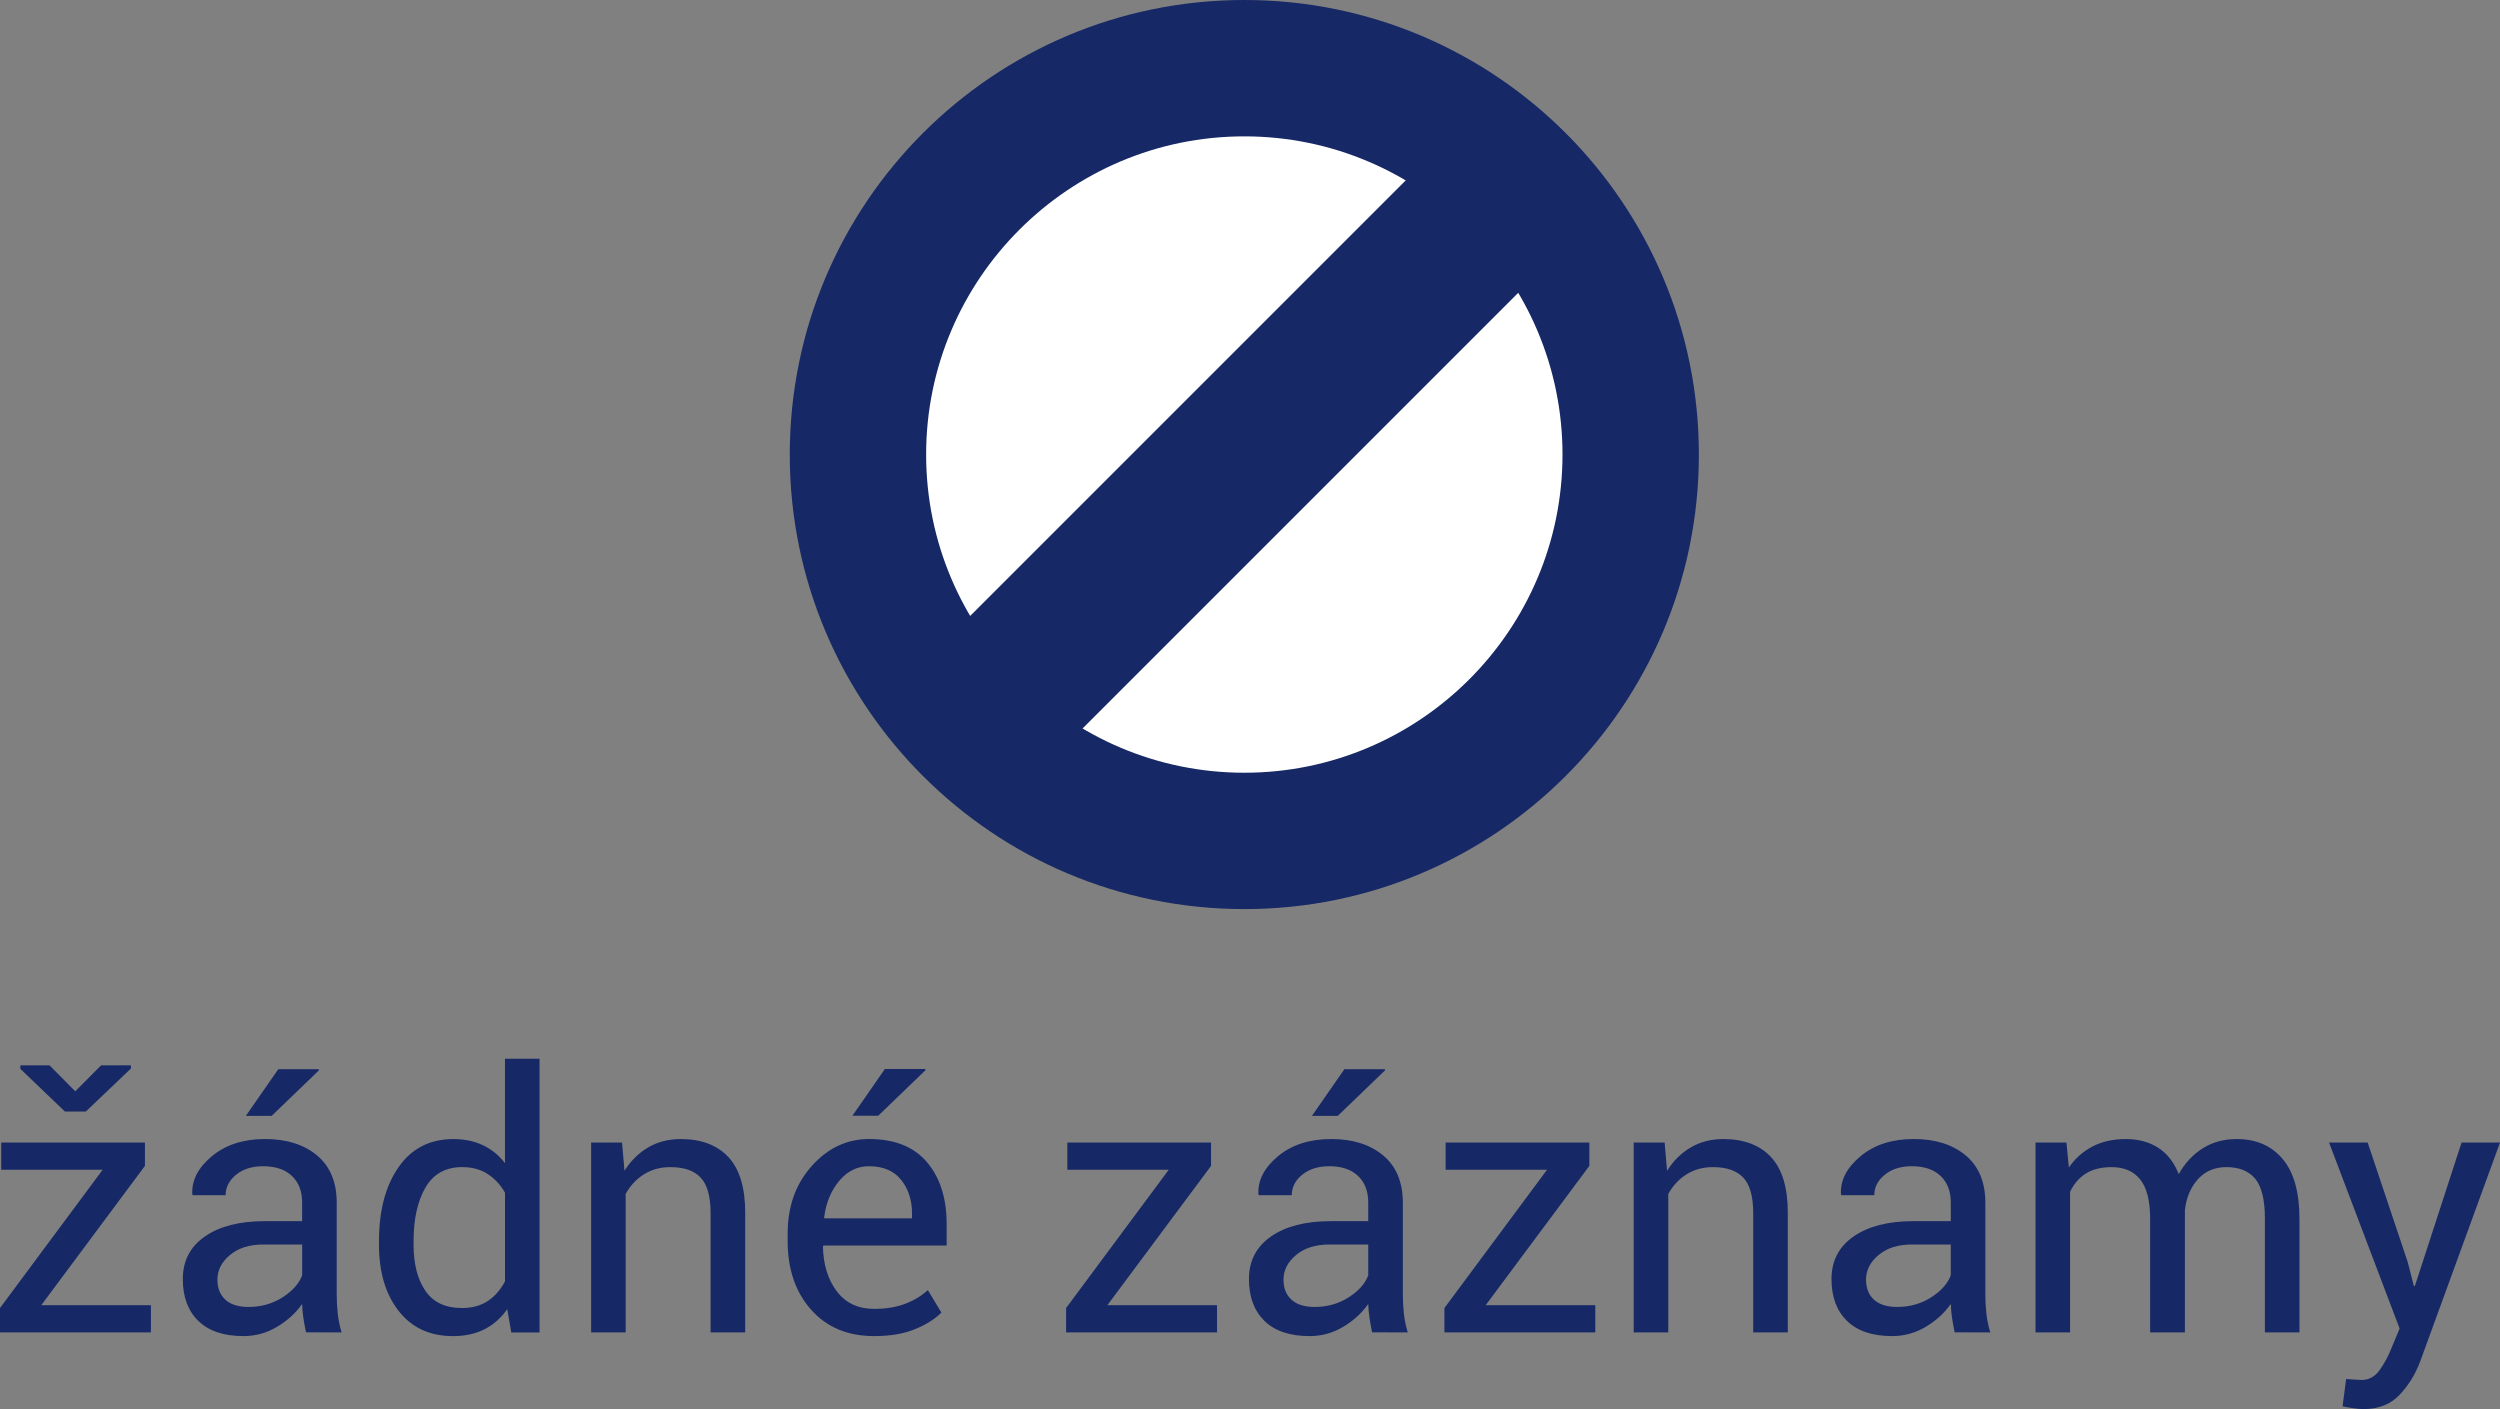 <?xml version="1.0" encoding="utf-8"?>
<!-- Generator: Adobe Illustrator 15.1.0, SVG Export Plug-In . SVG Version: 6.00 Build 0)  -->
<!DOCTYPE svg PUBLIC "-//W3C//DTD SVG 1.0//EN" "http://www.w3.org/TR/2001/REC-SVG-20010904/DTD/svg10.dtd">
<svg version="1.0" id="Vrstva_1"
	xmlns="http://www.w3.org/2000/svg"
	xmlns:xlink="http://www.w3.org/1999/xlink" x="0px" y="0px" width="110px" height="62px" viewBox="0 0 110 62" enable-background="new 0 0 110 62" xml:space="preserve">
	<rect x="0" y="0" width="110" height="62" fill="#808080" stroke="none"/>
	<g>
		<g>
			<path fill="#162865" d="M1.814,57.43H6.64v1.196H0v-1.073l4.517-6.084H0.054v-1.196h6.323v1.026L1.814,57.43z M3.312,48.018
			l1.135-1.143h1.313v0.14l-1.984,1.892H2.856L0.896,47.03v-0.155h1.282L3.312,48.018z"/>
			<path fill="#162865" d="M13.464,58.626c-0.052-0.252-0.092-0.475-0.12-0.668c-0.028-0.192-0.045-0.387-0.05-0.583
			c-0.283,0.401-0.652,0.737-1.108,1.008c-0.456,0.27-0.946,0.405-1.471,0.405c-0.87,0-1.532-0.222-1.988-0.668
			c-0.456-0.444-0.683-1.059-0.683-1.841c0-0.798,0.322-1.422,0.969-1.873c0.646-0.449,1.521-0.675,2.629-0.675h1.652v-0.826
			c0-0.488-0.149-0.876-0.448-1.162c-0.299-0.286-0.721-0.429-1.266-0.429c-0.489,0-0.887,0.126-1.193,0.375
			c-0.306,0.25-0.459,0.55-0.459,0.899H8.477l-0.016-0.047c-0.031-0.606,0.256-1.163,0.861-1.667
			c0.604-0.504,1.386-0.757,2.343-0.757c0.947,0,1.708,0.241,2.285,0.722c0.576,0.481,0.865,1.176,0.865,2.081v4.022
			c0,0.299,0.016,0.586,0.046,0.864s0.087,0.551,0.17,0.818H13.464z M10.94,57.506c0.55,0,1.047-0.141,1.49-0.422
			c0.442-0.283,0.73-0.606,0.865-0.971v-1.355h-1.706c-0.613,0-1.103,0.154-1.471,0.463c-0.368,0.308-0.552,0.669-0.552,1.085
			c0,0.37,0.116,0.662,0.348,0.878S10.487,57.506,10.94,57.506z M12.245,47.045h1.776l0.015,0.047l-2.084,2.007h-1.135
			L12.245,47.045z"/>
			<path fill="#162865" d="M16.676,54.604c0-1.344,0.287-2.426,0.861-3.25c0.573-0.823,1.378-1.235,2.412-1.235
			c0.489,0,0.923,0.091,1.301,0.271s0.701,0.442,0.969,0.787v-4.594h1.521v12.044h-1.243L22.319,57.6
			c-0.273,0.392-0.607,0.687-1.003,0.888c-0.396,0.2-0.857,0.301-1.382,0.301c-1.019,0-1.817-0.368-2.394-1.108
			c-0.577-0.738-0.865-1.709-0.865-2.914V54.604z M18.197,54.766c0,0.845,0.172,1.52,0.518,2.026
			c0.344,0.508,0.88,0.761,1.606,0.761c0.452,0,0.833-0.103,1.143-0.309c0.309-0.206,0.561-0.494,0.756-0.865V52.48
			c-0.196-0.345-0.449-0.619-0.76-0.822c-0.312-0.203-0.687-0.305-1.124-0.305c-0.731,0-1.27,0.301-1.618,0.903
			c-0.347,0.603-0.521,1.385-0.521,2.347V54.766z"/>
			<path fill="#162865" d="M27.369,50.272l0.108,1.243c0.278-0.442,0.626-0.785,1.046-1.031c0.419-0.244,0.896-0.366,1.432-0.366
			c0.9,0,1.598,0.265,2.092,0.791c0.494,0.528,0.741,1.343,0.741,2.443v5.273h-1.521v-5.242c0-0.735-0.146-1.259-0.437-1.567
			c-0.29-0.309-0.734-0.463-1.332-0.463c-0.438,0-0.825,0.105-1.162,0.316c-0.337,0.211-0.606,0.5-0.807,0.864v6.092H26.01v-8.354
			H27.369z"/>
			<path fill="#162865" d="M38.463,58.788c-1.163,0-2.088-0.387-2.775-1.162c-0.687-0.774-1.031-1.779-1.031-3.015v-0.34
			c0-1.188,0.354-2.178,1.062-2.969c0.708-0.789,1.545-1.185,2.513-1.185c1.127,0,1.979,0.34,2.555,1.019
			c0.576,0.68,0.865,1.586,0.865,2.718v0.95h-5.42l-0.023,0.038c0.016,0.802,0.219,1.459,0.61,1.976
			c0.391,0.516,0.939,0.773,1.645,0.773c0.515,0,0.966-0.074,1.355-0.221s0.725-0.348,1.007-0.605l0.595,0.99
			c-0.298,0.295-0.692,0.54-1.181,0.736C39.75,58.689,39.158,58.788,38.463,58.788z M38.231,51.314c-0.51,0-0.945,0.215-1.305,0.643
			c-0.36,0.429-0.582,0.967-0.664,1.612l0.016,0.038h3.852v-0.199c0-0.596-0.159-1.093-0.479-1.493
			C39.333,51.516,38.859,51.314,38.231,51.314z M38.934,47.037h1.776l0.016,0.047l-2.084,2.008h-1.135L38.934,47.037z"/>
			<path fill="#162865" d="M48.723,57.43h4.826v1.196h-6.64v-1.073l4.516-6.084h-4.462v-1.196h6.323v1.026L48.723,57.43z"/>
			<path fill="#162865" d="M60.373,58.626c-0.051-0.252-0.092-0.475-0.119-0.668c-0.028-0.192-0.045-0.387-0.051-0.583
			c-0.282,0.401-0.652,0.737-1.107,1.008c-0.455,0.27-0.945,0.405-1.471,0.405c-0.869,0-1.533-0.222-1.988-0.668
			c-0.455-0.444-0.683-1.059-0.683-1.841c0-0.798,0.323-1.422,0.969-1.873c0.646-0.449,1.521-0.675,2.628-0.675h1.652v-0.826
			c0-0.488-0.149-0.876-0.447-1.162c-0.299-0.286-0.721-0.429-1.266-0.429c-0.49,0-0.888,0.126-1.193,0.375
			c-0.307,0.25-0.459,0.55-0.459,0.899h-1.452l-0.015-0.047c-0.031-0.606,0.256-1.163,0.861-1.667
			c0.604-0.504,1.386-0.757,2.343-0.757c0.947,0,1.709,0.241,2.285,0.722c0.576,0.481,0.865,1.176,0.865,2.081v4.022
			c0,0.299,0.016,0.586,0.046,0.864c0.031,0.278,0.088,0.551,0.17,0.818H60.373z M57.849,57.506c0.552,0,1.048-0.141,1.49-0.422
			c0.442-0.283,0.73-0.606,0.864-0.971v-1.355h-1.706c-0.612,0-1.103,0.154-1.471,0.463c-0.367,0.308-0.552,0.669-0.552,1.085
			c0,0.37,0.115,0.662,0.348,0.878C57.054,57.399,57.396,57.506,57.849,57.506z M59.153,47.045h1.776l0.016,0.047l-2.085,2.007
			h-1.135L59.153,47.045z"/>
			<path fill="#162865" d="M65.368,57.43h4.825v1.196h-6.639v-1.073l4.516-6.084h-4.462v-1.196h6.323v1.026L65.368,57.43z"/>
			<path fill="#162865" d="M73.243,50.272l0.108,1.243c0.277-0.442,0.626-0.785,1.046-1.031c0.42-0.244,0.896-0.366,1.433-0.366
			c0.9,0,1.598,0.265,2.092,0.791c0.494,0.528,0.741,1.343,0.741,2.443v5.273h-1.521v-5.242c0-0.735-0.146-1.259-0.437-1.567
			s-0.734-0.463-1.332-0.463c-0.437,0-0.825,0.105-1.162,0.316s-0.606,0.5-0.807,0.864v6.092h-1.521v-8.354H73.243z"/>
			<path fill="#162865" d="M86.005,58.626c-0.051-0.252-0.092-0.475-0.12-0.668c-0.027-0.192-0.045-0.387-0.05-0.583
			c-0.282,0.401-0.652,0.737-1.107,1.008c-0.456,0.27-0.946,0.405-1.471,0.405c-0.87,0-1.532-0.222-1.988-0.668
			c-0.456-0.444-0.683-1.059-0.683-1.841c0-0.798,0.322-1.422,0.969-1.873c0.645-0.449,1.521-0.675,2.629-0.675h1.651v-0.826
			c0-0.488-0.149-0.876-0.447-1.162s-0.722-0.429-1.267-0.429c-0.489,0-0.887,0.126-1.192,0.375c-0.306,0.25-0.46,0.55-0.46,0.899
			h-1.451l-0.016-0.047c-0.031-0.606,0.256-1.163,0.861-1.667s1.386-0.757,2.343-0.757c0.946,0,1.709,0.241,2.285,0.722
			c0.576,0.481,0.864,1.176,0.864,2.081v4.022c0,0.299,0.016,0.586,0.047,0.864s0.088,0.551,0.17,0.818H86.005z M83.48,57.506
			c0.551,0,1.047-0.141,1.49-0.422c0.443-0.283,0.73-0.606,0.864-0.971v-1.355h-1.706c-0.613,0-1.104,0.154-1.471,0.463
			c-0.367,0.308-0.552,0.669-0.552,1.085c0,0.37,0.116,0.662,0.347,0.878C82.686,57.399,83.027,57.506,83.48,57.506z"/>
			<path fill="#162865" d="M90.923,50.272l0.108,1.097c0.273-0.396,0.618-0.704,1.038-0.923c0.42-0.218,0.907-0.328,1.463-0.328
			s1.034,0.129,1.433,0.386c0.398,0.258,0.698,0.644,0.899,1.158c0.263-0.473,0.609-0.85,1.042-1.127
			c0.433-0.278,0.938-0.417,1.514-0.417c0.849,0,1.521,0.292,2.015,0.876c0.494,0.585,0.741,1.463,0.741,2.637v4.995h-1.521v-5.011
			c0-0.823-0.142-1.406-0.424-1.748c-0.283-0.342-0.706-0.514-1.267-0.514c-0.521,0-0.94,0.18-1.263,0.54
			c-0.32,0.361-0.51,0.816-0.566,1.366v0.063v5.304h-1.529v-5.011c0-0.781-0.146-1.354-0.436-1.718
			c-0.291-0.362-0.71-0.544-1.255-0.544c-0.464,0-0.845,0.096-1.143,0.285c-0.298,0.191-0.528,0.459-0.688,0.803v6.185h-1.521
			v-8.354H90.923z"/>
			<path fill="#162865" d="M105.939,55.53l0.27,1.05h0.047l2.053-6.308H110l-3.513,9.635c-0.212,0.562-0.514,1.05-0.907,1.467
			S104.654,62,103.986,62c-0.124,0-0.281-0.014-0.472-0.043c-0.19-0.027-0.337-0.055-0.44-0.081l0.155-1.196
			c-0.031-0.005,0.061,0,0.274,0.016c0.213,0.016,0.348,0.023,0.404,0.023c0.324,0,0.59-0.145,0.796-0.433
			c0.205-0.288,0.378-0.607,0.517-0.958l0.363-0.872l-3.104-8.184h1.698L105.939,55.53z"/>
		</g>
		<g>
			<path fill="#162865" d="M54.75,0c-11.046,0-20,8.955-20,20s8.954,20,20,20s20-8.955,20-20S65.796,0,54.75,0L54.75,0z"/>
			<path fill="#FFFFFF" d="M54.75,6c7.72,0,14,6.28,14,14s-6.28,14-14,14s-14-6.28-14-14S47.03,6,54.75,6"/>

			<rect x="51.251" y="1.944" transform="matrix(0.707 0.707 -0.707 0.707 30.173 -32.854)" fill="#162865" width="7" height="36.11"/>
		</g>
	</g>
</svg>
